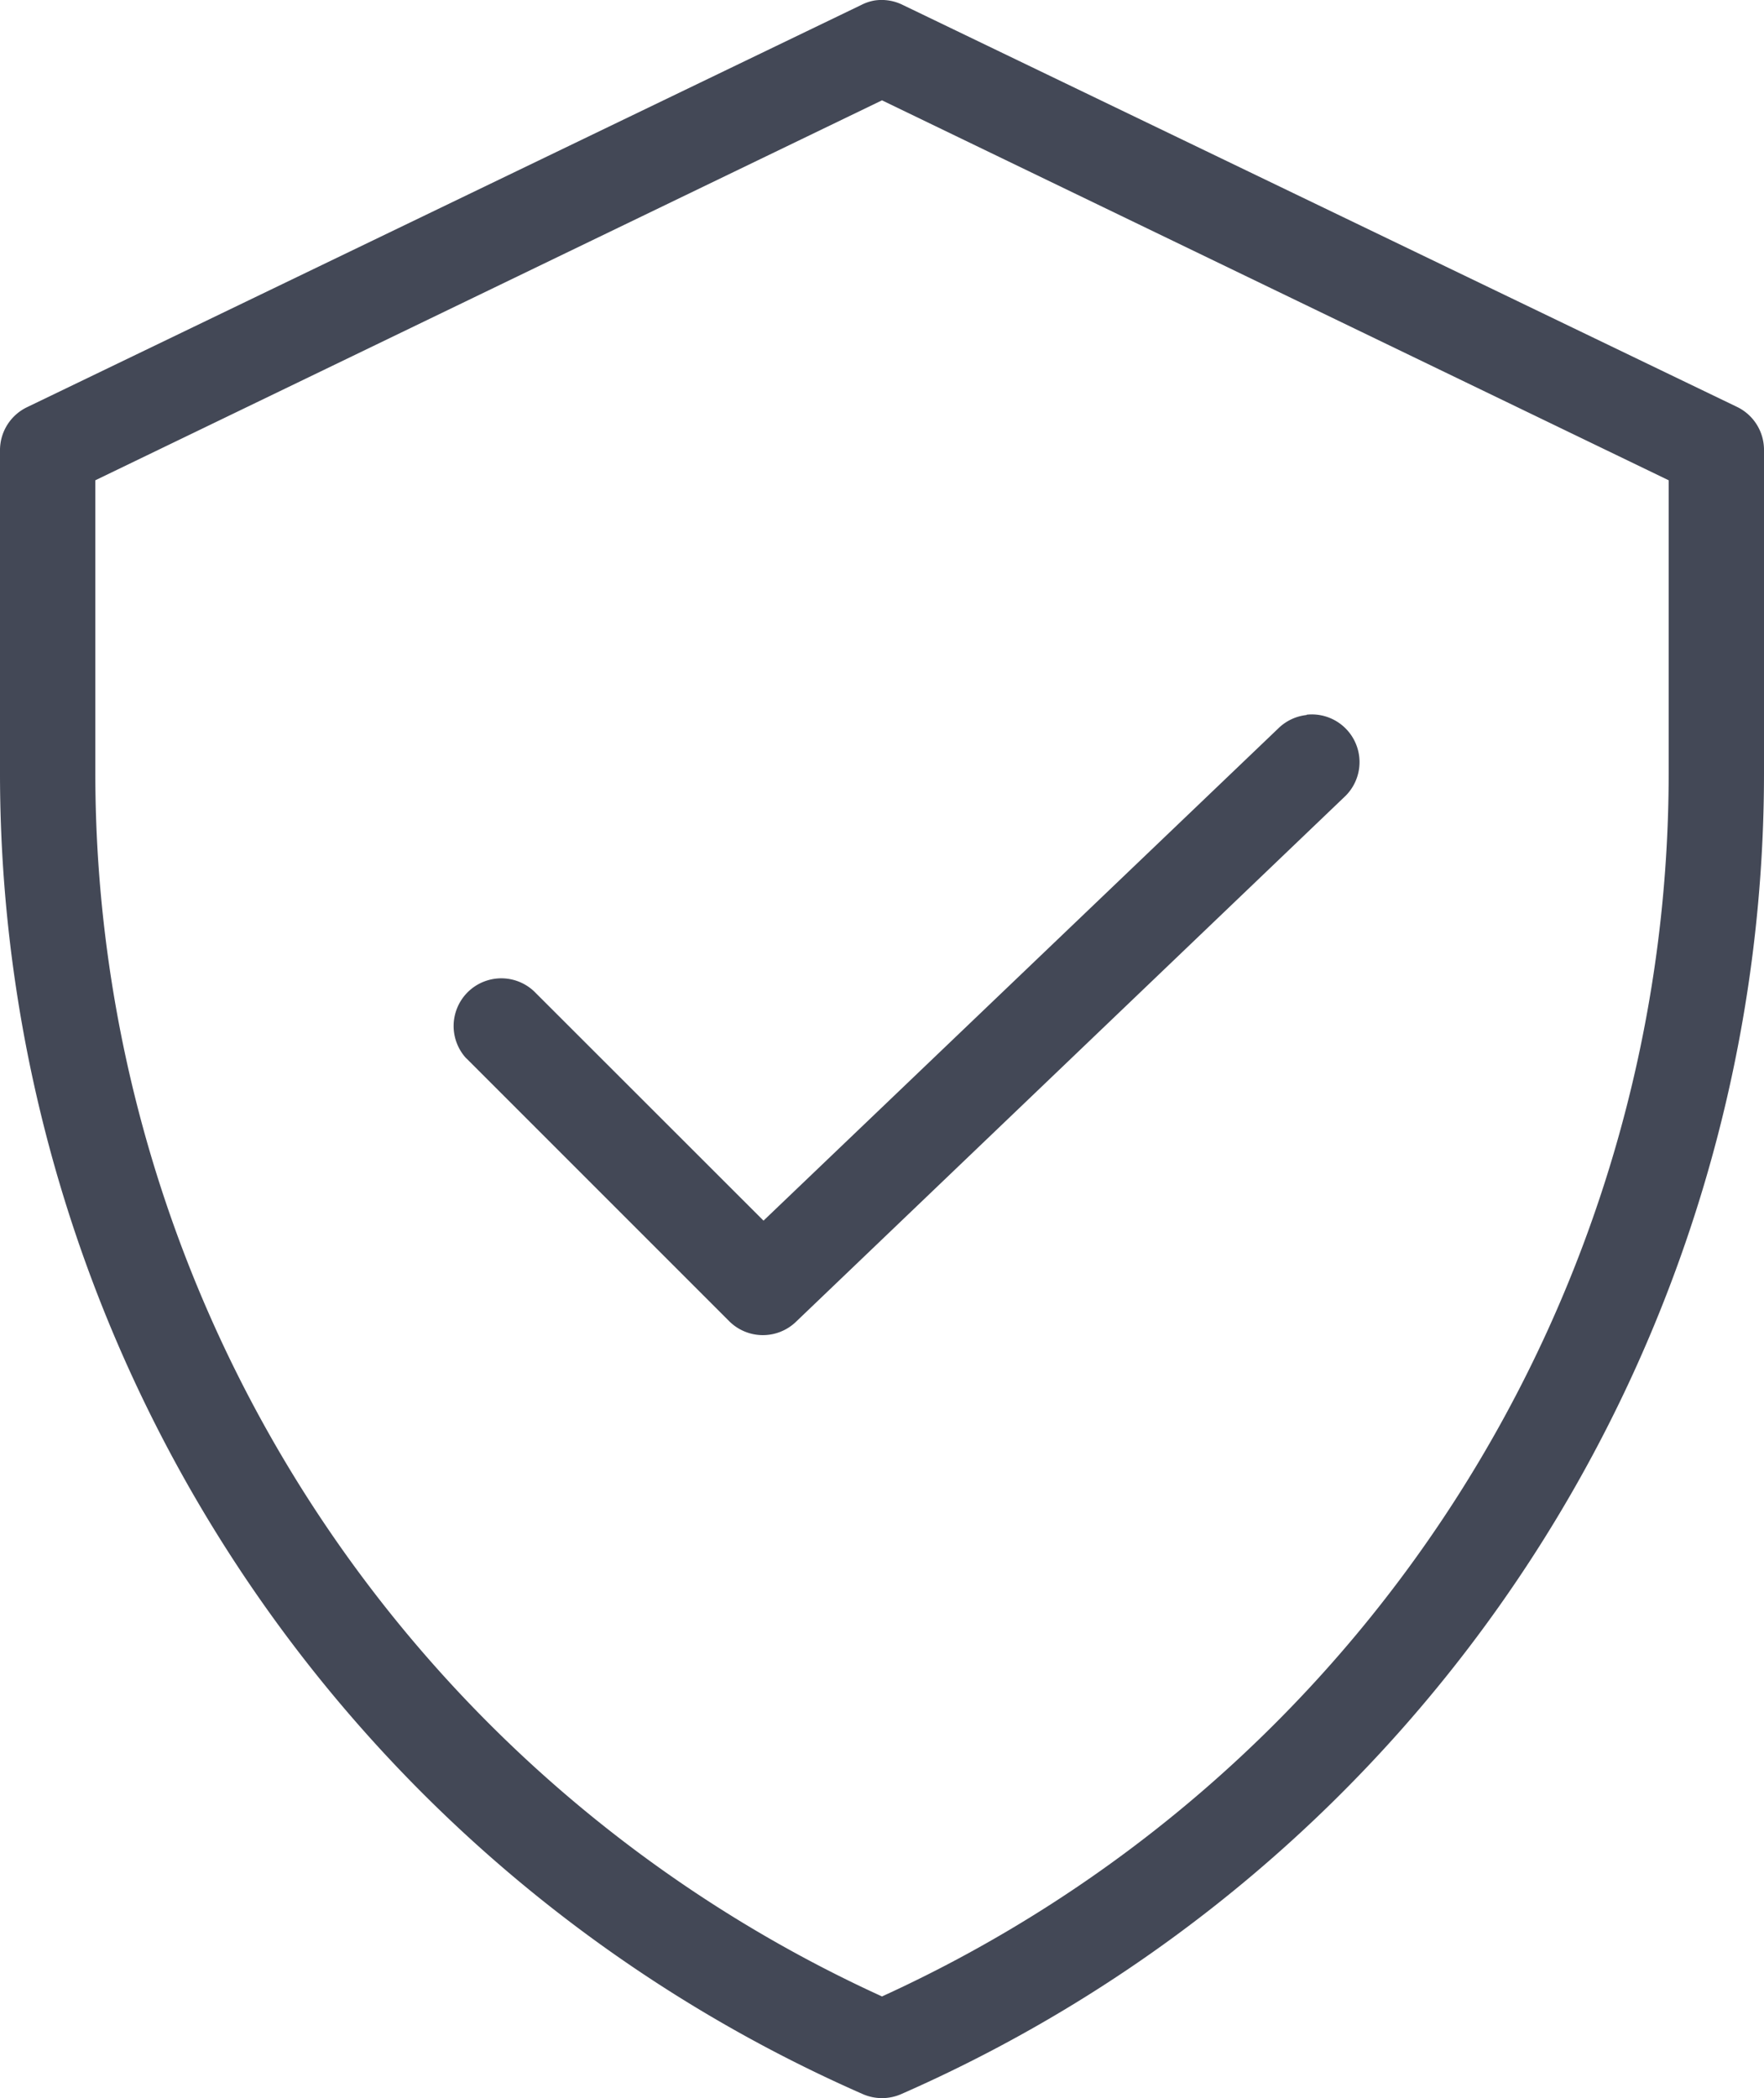 <svg xmlns="http://www.w3.org/2000/svg" width="21.856" height="25.993" viewBox="0 0 21.856 25.993">
    <defs>
        <style>
            .cls-1{fill:#434856}
        </style>
    </defs>
    <g id="Group_429" data-name="Group 429" transform="translate(-13 -5.978)">
        <path id="Path_355" d="M23.836 5.984a.581.581 0 0 0-.166.056l-10.338 4.984a.591.591 0 0 0-.332.526v4a17.872 17.872 0 0 0 10.688 16.37.593.593 0 0 0 .48 0 17.871 17.871 0 0 0 10.688-16.374v-4a.591.591 0 0 0-.332-.526L24.187 6.04a.589.589 0 0 0-.351-.056zm.092 1.237l9.747 4.707v3.618a16.663 16.663 0 0 1-9.747 15.165 16.664 16.664 0 0 1-9.747-15.165v-3.618zm5.261 7.615a.59.59 0 0 0-.351.166L22.46 21.1l-2.842-2.84a.591.591 0 0 0-.847.823l.017.016 3.249 3.249a.591.591 0 0 0 .821.009l6.793-6.5a.591.591 0 0 0-.461-1.025z" class="cls-1" data-name="Path 355"/>
    </g>
</svg>
